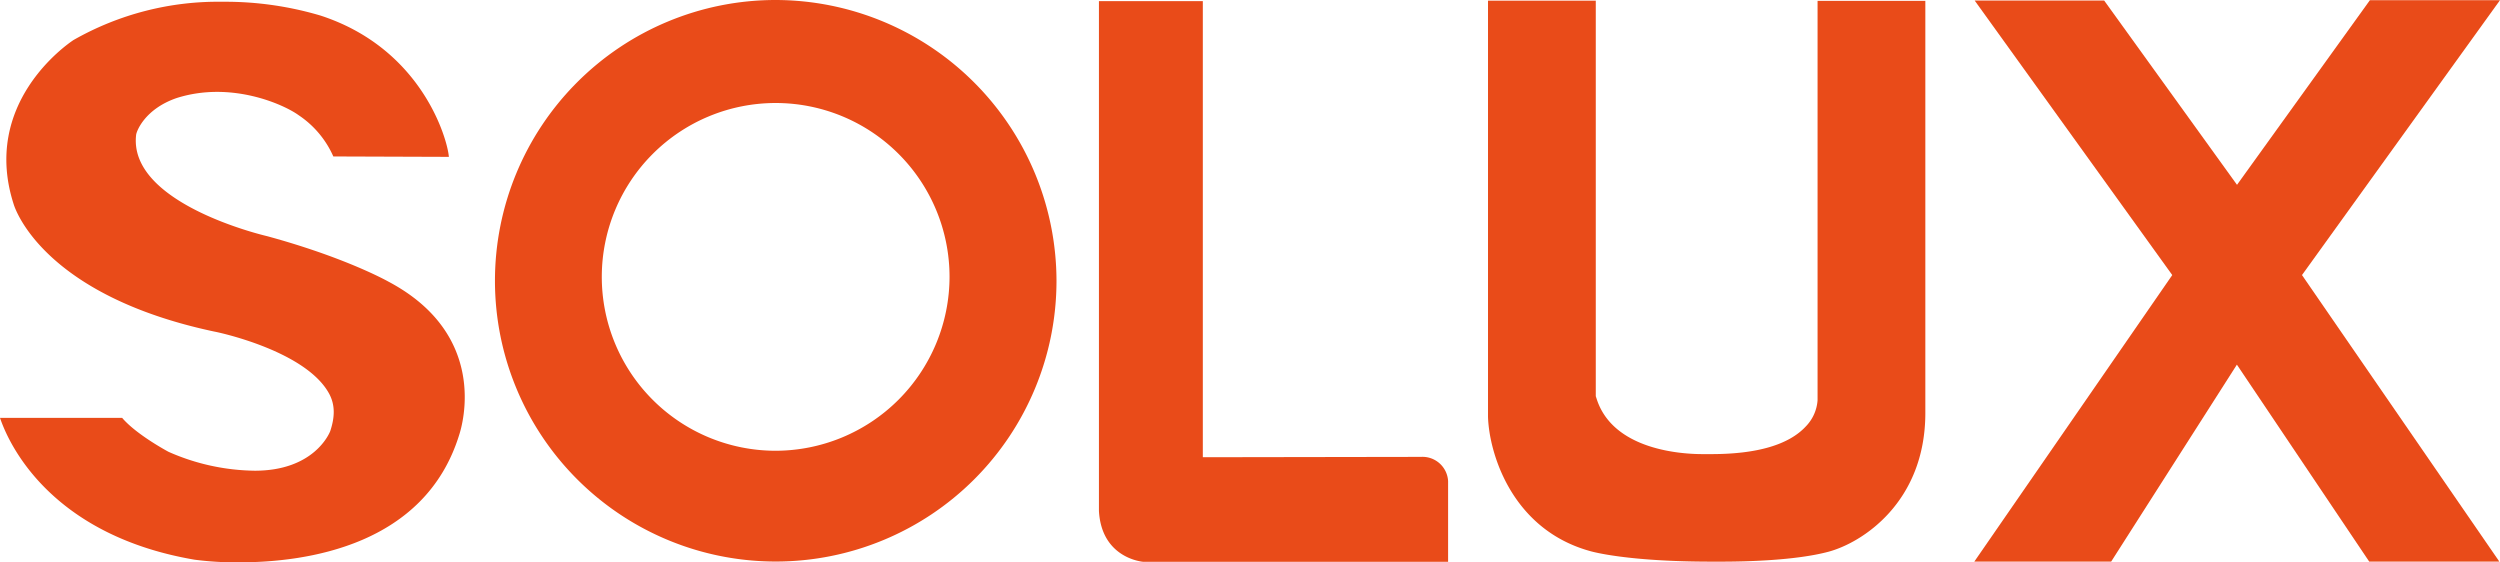<svg id="图层_1" data-name="图层 1" xmlns="http://www.w3.org/2000/svg" viewBox="0 0 424.73 95.51"><defs><style>.cls-1{fill:#e94b19;}</style></defs><title>LOGO调整 确认版</title><path class="cls-1" d="M248.79,141.2a47.7,47.7,0,1,0,47.76,47.71A47.8,47.8,0,0,0,248.79,141.2Zm0,76.58a29.54,29.54,0,1,1,29.59-29.56A29.6,29.6,0,0,1,248.79,217.78Z" transform="translate(-117.06 -141.2)"/><polygon class="cls-1" points="424.73 0.03 402.63 0.03 380.05 31.4 357.48 0.09 335.48 0.09 369.05 46.73 335.42 95.41 358.67 95.41 380.03 61.95 402.51 95.41 424.62 95.41 391.09 46.73 424.73 0.03"/><path class="cls-1" d="M444.16,211.35v-70H425.85V209.2a7.07,7.07,0,0,1-2,4.45c-2.88,3.11-8.28,4.7-16.06,4.7h-0.18s-0.5,0-1.32,0c-3.53,0-15.26-.68-18-9.47l-0.12-.37v-67.2H369.86V212c0.19,6.25,4.07,19.18,17.4,22.84,0.29,0.08,6.22,1.78,20.58,1.78h1.64c4.44,0,12.69-.22,18.17-1.67C433.37,233.44,444.16,226.58,444.16,211.35Z" transform="translate(-117.06 -141.2)"/><path class="cls-1" d="M183.06,189.05c-0.81-.45-7.85-4.25-20.63-7.73-0.94-.22-23.63-5.66-22.24-17.24,0.09-.63,1.49-4.36,6.87-6.22,9.27-2.95,18.21,1.08,20.75,2.92a16.37,16.37,0,0,1,5.88,7l19.63,0.07c-0.23-3-4.56-18.38-21.79-24a56.72,56.72,0,0,0-16.67-2.35A49.6,49.6,0,0,0,129.55,148c-1.27.84-15.65,10.85-10.17,27.88,0.2,0.68,4.92,15.46,34.13,21.66,0.12,0,15.15,3.08,19.35,10.33,1.21,2.07,1.08,4.23.31,6.56-0.14.37-2.73,6.74-12.83,6.74a37.2,37.2,0,0,1-14.65-3.21s-5.45-2.9-7.88-5.77H117.06c2,5.9,9.81,20.13,33.07,24.1a54.78,54.78,0,0,0,7.5.45c11.49,0,31.64-2.82,37.45-21.68C195.66,213.28,200.07,198.07,183.06,189.05Z" transform="translate(-117.06 -141.2)"/><path class="cls-1" d="M363.08,222.93a4.36,4.36,0,0,0-4.6-4.11l-37.07.06,0-77.49H303.76V228c0.43,7.77,6.9,8.59,7.55,8.65h51.77V222.93Z" transform="translate(-117.06 -141.2)"/></svg>